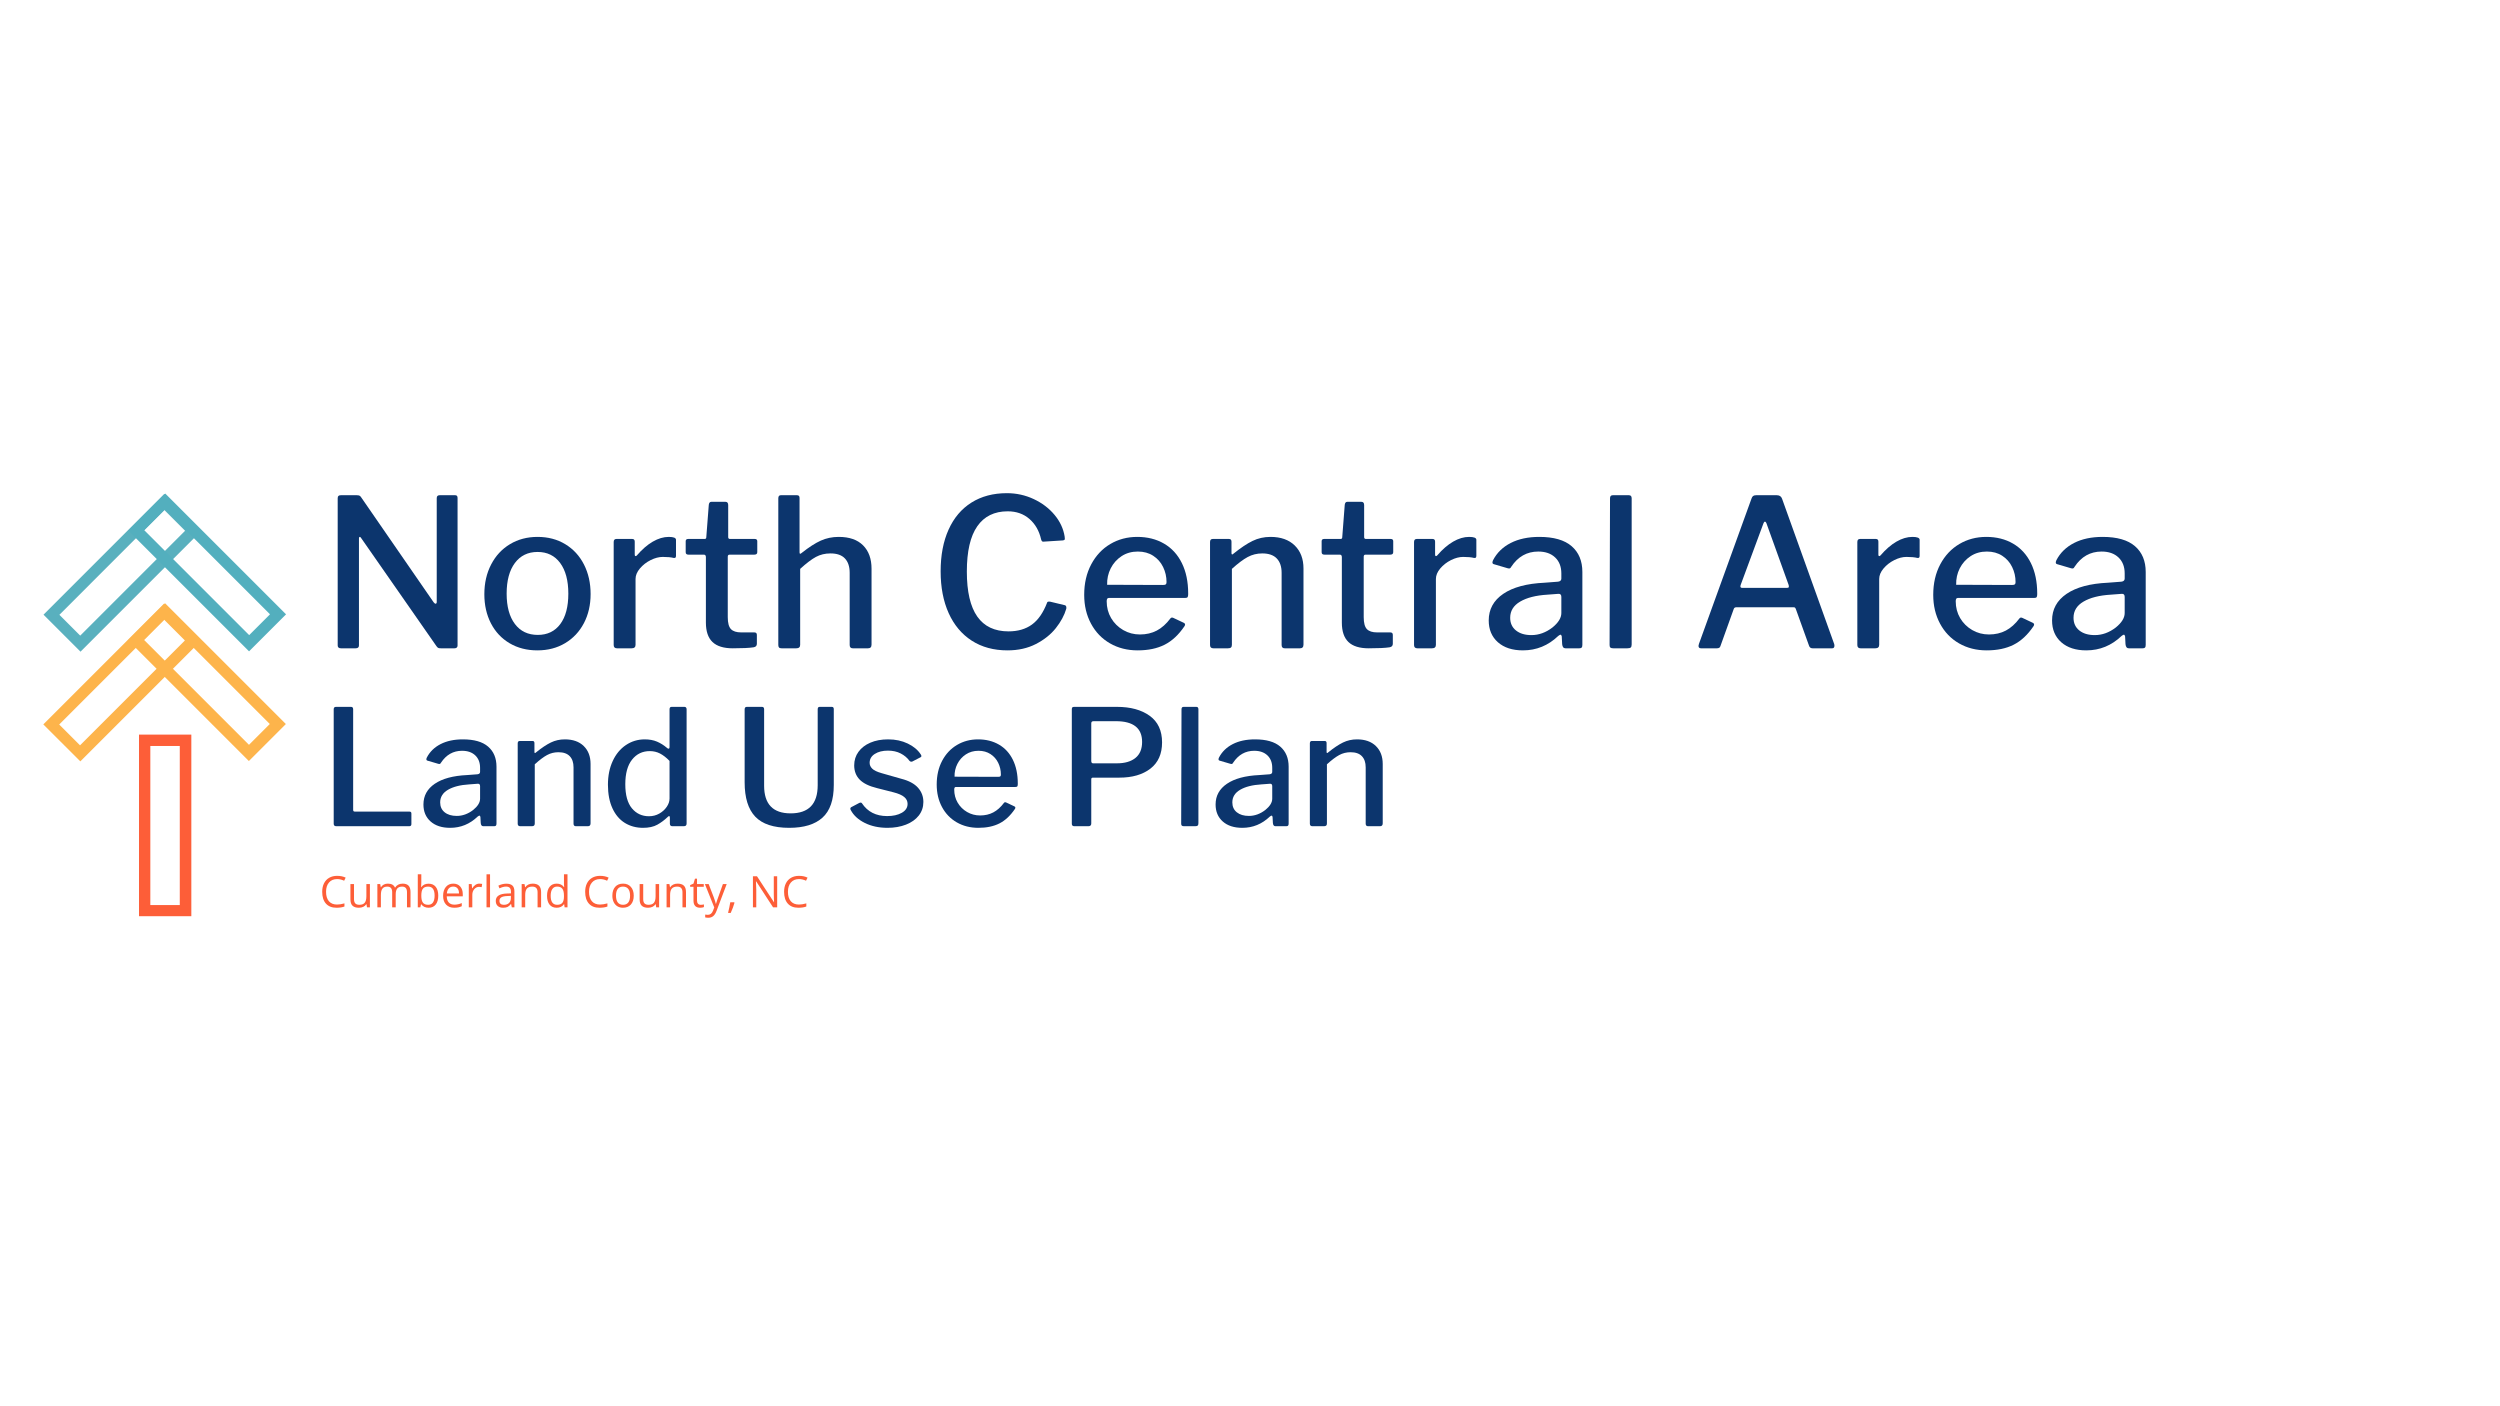 <svg xmlns="http://www.w3.org/2000/svg" xmlns:xlink="http://www.w3.org/1999/xlink" width="1920" zoomAndPan="magnify" viewBox="0 0 1440 810" height="1080" preserveAspectRatio="xMidYMid meet" version="1.0"><defs><g/></defs><path fill="rgb(34.9%, 69.019%, 74.509%)" d="M 25.062 354.059 L 46.375 375.371 L 115.949 305.793 L 94.637 284.48 L 25.062 354.059 M 106.605 305.723 L 46.207 366.121 L 34.211 354.129 L 94.609 293.73 L 106.605 305.723 " fill-opacity="1" fill-rule="nonzero"/><path fill="rgb(32.549%, 68.629%, 74.509%)" d="M 95.184 284.285 L 73.871 305.598 L 143.449 375.172 L 164.762 353.863 L 95.184 284.285 M 143.52 365.828 L 83.121 305.43 L 95.113 293.438 L 155.512 353.836 L 143.52 365.828 " fill-opacity="1" fill-rule="nonzero"/><path fill="rgb(99.219%, 70.589%, 29.41%)" d="M 24.949 417.246 L 46.262 438.555 L 115.836 368.98 L 94.523 347.668 L 24.949 417.246 M 106.492 368.91 L 46.09 429.309 L 34.098 417.316 L 94.496 356.914 L 106.492 368.91 " fill-opacity="1" fill-rule="nonzero"/><path fill="rgb(99.219%, 70.589%, 29.41%)" d="M 95.07 347.473 L 73.758 368.785 L 143.336 438.359 L 164.648 417.051 L 95.07 347.473 M 143.406 429.016 L 83.008 368.617 L 95 356.621 L 155.398 417.023 L 143.406 429.016 " fill-opacity="1" fill-rule="nonzero"/><path fill="rgb(99.219%, 36.859%, 21.959%)" d="M 80.07 527.734 L 110.207 527.734 L 110.207 423.133 L 80.07 423.133 L 80.07 527.734 M 103.551 429.684 L 103.551 521.316 L 86.59 521.316 L 86.59 429.684 L 103.551 429.684 " fill-opacity="1" fill-rule="nonzero"/><g fill="rgb(4.709%, 20.779%, 42.749%)" fill-opacity="1"><g transform="translate(184.057, 373.425)"><g><path d="M 78.188 -88.172 C 79.062 -88.172 79.5 -87.656 79.5 -86.625 L 79.5 -1.547 C 79.5 -1.066 79.336 -0.688 79.016 -0.406 C 78.703 -0.133 78.27 0 77.719 0 L 69.984 0 C 69.359 0 68.863 -0.055 68.5 -0.172 C 68.145 -0.297 67.77 -0.633 67.375 -1.188 L 24 -63.453 C 23.688 -64.004 23.391 -64.238 23.109 -64.156 C 22.836 -64.082 22.703 -63.805 22.703 -63.328 L 22.703 -1.656 C 22.703 -0.551 22.066 0 20.797 0 L 12.359 0 C 11.086 0 10.453 -0.551 10.453 -1.656 L 10.453 -86.391 C 10.453 -87.023 10.586 -87.477 10.859 -87.75 C 11.141 -88.031 11.598 -88.172 12.234 -88.172 L 21.516 -88.172 C 22.223 -88.172 22.754 -88.07 23.109 -87.875 C 23.461 -87.676 23.801 -87.301 24.125 -86.75 L 65.719 -26.5 C 66.188 -25.945 66.539 -25.672 66.781 -25.672 C 67.258 -25.672 67.5 -26.023 67.5 -26.734 L 67.5 -86.5 C 67.5 -87.613 68.051 -88.172 69.156 -88.172 Z M 78.188 -88.172 "/></g></g></g><g fill="rgb(4.709%, 20.779%, 42.749%)" fill-opacity="1"><g transform="translate(274, 373.425)"><g><path d="M 35.531 1.188 C 29.508 1.188 24.18 -0.176 19.547 -2.906 C 14.91 -5.645 11.32 -9.469 8.781 -14.375 C 6.25 -19.289 4.984 -24.879 4.984 -31.141 C 4.984 -37.555 6.289 -43.273 8.906 -48.297 C 11.52 -53.328 15.145 -57.227 19.781 -60 C 24.414 -62.781 29.703 -64.172 35.641 -64.172 C 41.66 -64.172 46.988 -62.766 51.625 -59.953 C 56.258 -57.141 59.844 -53.238 62.375 -48.25 C 64.914 -43.258 66.188 -37.594 66.188 -31.25 C 66.188 -24.988 64.898 -19.398 62.328 -14.484 C 59.754 -9.578 56.148 -5.738 51.516 -2.969 C 46.879 -0.195 41.551 1.188 35.531 1.188 Z M 35.766 -7.719 C 41.305 -7.719 45.625 -9.797 48.719 -13.953 C 51.812 -18.117 53.359 -23.961 53.359 -31.484 C 53.359 -39.016 51.789 -44.898 48.656 -49.141 C 45.531 -53.379 41.191 -55.5 35.641 -55.5 C 30.098 -55.5 25.742 -53.379 22.578 -49.141 C 19.41 -44.898 17.828 -39.016 17.828 -31.484 C 17.828 -24.035 19.41 -18.211 22.578 -14.016 C 25.742 -9.816 30.141 -7.719 35.766 -7.719 Z M 35.766 -7.719 "/></g></g></g><g fill="rgb(4.709%, 20.779%, 42.749%)" fill-opacity="1"><g transform="translate(345.17, 373.425)"><g><path d="M 10.219 0 C 8.945 0 8.312 -0.633 8.312 -1.906 L 8.312 -61.203 C 8.312 -62.391 8.828 -62.984 9.859 -62.984 L 19.016 -62.984 C 19.961 -62.984 20.438 -62.469 20.438 -61.438 L 20.438 -53.953 C 20.438 -53.473 20.57 -53.191 20.844 -53.109 C 21.125 -53.035 21.426 -53.195 21.75 -53.594 C 24.676 -57 27.703 -59.613 30.828 -61.438 C 33.961 -63.258 37.035 -64.172 40.047 -64.172 C 42.816 -64.172 44.203 -63.613 44.203 -62.5 L 44.203 -53.234 C 44.203 -52.285 43.766 -51.891 42.891 -52.047 C 41.391 -52.441 39.289 -52.641 36.594 -52.641 C 34.375 -52.641 32.035 -52.023 29.578 -50.797 C 27.129 -49.566 25.07 -47.961 23.406 -45.984 C 21.738 -44.004 20.906 -41.984 20.906 -39.922 L 20.906 -2.016 C 20.906 -0.672 20.156 0 18.656 0 Z M 10.219 0 "/></g></g></g><g fill="rgb(4.709%, 20.779%, 42.749%)" fill-opacity="1"><g transform="translate(392.221, 373.425)"><g><path d="M 28.047 -53.953 C 27.328 -53.953 26.969 -53.555 26.969 -52.766 L 26.969 -17.938 C 26.969 -14.613 27.582 -12.316 28.812 -11.047 C 30.039 -9.785 32.004 -9.156 34.703 -9.156 L 42.297 -9.156 C 43.254 -9.156 43.734 -8.676 43.734 -7.719 L 43.734 -2.609 C 43.734 -1.504 43.141 -0.832 41.953 -0.594 C 39.41 -0.195 35.367 0 29.828 0 C 24.598 0 20.711 -1.207 18.172 -3.625 C 15.641 -6.039 14.375 -9.785 14.375 -14.859 L 14.375 -52.516 C 14.375 -53.473 13.977 -53.953 13.188 -53.953 L 4.281 -53.953 C 3.25 -53.953 2.734 -54.426 2.734 -55.375 L 2.734 -61.672 C 2.734 -62.547 3.207 -62.984 4.156 -62.984 L 13.672 -62.984 C 14.297 -62.984 14.609 -63.336 14.609 -64.047 L 16.047 -82.703 C 16.203 -83.816 16.676 -84.375 17.469 -84.375 L 25.672 -84.375 C 26.703 -84.375 27.219 -83.738 27.219 -82.469 L 27.219 -64.047 C 27.219 -63.336 27.57 -62.984 28.281 -62.984 L 42.547 -62.984 C 43.492 -62.984 43.969 -62.547 43.969 -61.672 L 43.969 -55.375 C 43.969 -54.426 43.41 -53.953 42.297 -53.953 Z M 28.047 -53.953 "/></g></g></g><g fill="rgb(4.709%, 20.779%, 42.749%)" fill-opacity="1"><g transform="translate(439.866, 373.425)"><g><path d="M 10.344 0 C 9.625 0 9.125 -0.156 8.844 -0.469 C 8.57 -0.789 8.438 -1.27 8.438 -1.906 L 8.438 -86.391 C 8.438 -87.578 8.91 -88.172 9.859 -88.172 L 19.25 -88.172 C 20.195 -88.172 20.672 -87.656 20.672 -86.625 L 20.672 -55.25 C 20.672 -54.301 21.066 -54.188 21.859 -54.906 C 26.055 -58.227 29.738 -60.602 32.906 -62.031 C 36.082 -63.457 39.531 -64.172 43.25 -64.172 C 49.352 -64.172 54.023 -62.547 57.266 -59.297 C 60.516 -56.047 62.141 -51.57 62.141 -45.875 L 62.141 -2.141 C 62.141 -0.711 61.469 0 60.125 0 L 51.328 0 C 50.141 0 49.547 -0.633 49.547 -1.906 L 49.547 -43.484 C 49.547 -47.055 48.633 -49.812 46.812 -51.75 C 44.988 -53.688 42.219 -54.656 38.5 -54.656 C 35.406 -54.656 32.609 -53.984 30.109 -52.641 C 27.617 -51.297 24.594 -49 21.031 -45.75 L 21.031 -2.016 C 21.031 -0.672 20.281 0 18.781 0 Z M 10.344 0 "/></g></g></g><g fill="rgb(4.709%, 20.779%, 42.749%)" fill-opacity="1"><g transform="translate(509.73, 373.425)"><g/></g></g><g fill="rgb(4.709%, 20.779%, 42.749%)" fill-opacity="1"><g transform="translate(534.918, 373.425)"><g><path d="M 45.031 -89.359 C 50.5 -89.359 55.648 -88.227 60.484 -85.969 C 65.316 -83.707 69.316 -80.676 72.484 -76.875 C 75.648 -73.07 77.594 -68.914 78.312 -64.406 C 78.383 -64.082 78.422 -63.688 78.422 -63.219 C 78.422 -62.82 78.344 -62.562 78.188 -62.438 C 78.031 -62.32 77.711 -62.223 77.234 -62.141 L 66.188 -61.438 L 65.828 -61.438 C 65.359 -61.438 65.004 -61.867 64.766 -62.734 C 63.648 -67.648 61.41 -71.57 58.047 -74.5 C 54.68 -77.438 50.504 -78.906 45.516 -78.906 C 37.828 -78.906 31.984 -76.031 27.984 -70.281 C 23.984 -64.539 21.984 -55.848 21.984 -44.203 C 21.984 -32.641 23.984 -24.004 27.984 -18.297 C 31.984 -12.598 37.984 -9.75 45.984 -9.75 C 51.367 -9.75 55.863 -11.055 59.469 -13.672 C 63.07 -16.285 65.984 -20.484 68.203 -26.266 C 68.285 -26.816 68.879 -27.016 69.984 -26.859 L 78.422 -24.828 C 79.141 -24.672 79.422 -24 79.266 -22.812 C 78.148 -19.008 76.145 -15.285 73.25 -11.641 C 70.363 -7.992 66.539 -4.941 61.781 -2.484 C 57.031 -0.035 51.566 1.188 45.391 1.188 C 37.473 1.188 30.617 -0.672 24.828 -4.391 C 19.047 -8.117 14.609 -13.406 11.516 -20.25 C 8.43 -27.102 6.891 -35.129 6.891 -44.328 C 6.891 -53.586 8.414 -61.602 11.469 -68.375 C 14.52 -75.156 18.914 -80.348 24.656 -83.953 C 30.395 -87.555 37.188 -89.359 45.031 -89.359 Z M 45.031 -89.359 "/></g></g></g><g fill="rgb(4.709%, 20.779%, 42.749%)" fill-opacity="1"><g transform="translate(619.515, 373.425)"><g><path d="M 17.938 -27.094 C 17.938 -23.531 18.785 -20.301 20.484 -17.406 C 22.191 -14.52 24.508 -12.223 27.438 -10.516 C 30.375 -8.816 33.586 -7.969 37.078 -7.969 C 40.723 -7.969 43.969 -8.719 46.812 -10.219 C 49.664 -11.727 52.281 -14.066 54.656 -17.234 C 54.895 -17.547 55.176 -17.703 55.5 -17.703 C 55.895 -17.703 56.207 -17.625 56.438 -17.469 L 62.5 -14.609 C 62.895 -14.379 63.094 -14.066 63.094 -13.672 C 63.094 -13.43 62.973 -13.113 62.734 -12.719 C 59.41 -7.801 55.609 -4.254 51.328 -2.078 C 47.055 0.098 41.867 1.188 35.766 1.188 C 29.828 1.188 24.52 -0.156 19.844 -2.844 C 15.164 -5.539 11.52 -9.328 8.906 -14.203 C 6.289 -19.078 4.984 -24.602 4.984 -30.781 C 4.984 -37.438 6.332 -43.297 9.031 -48.359 C 11.727 -53.43 15.391 -57.332 20.016 -60.062 C 24.648 -62.801 29.82 -64.172 35.531 -64.172 C 41.395 -64.172 46.539 -62.879 50.969 -60.297 C 55.406 -57.723 58.832 -53.977 61.25 -49.062 C 63.664 -44.156 64.875 -38.336 64.875 -31.609 L 64.875 -31.141 C 64.875 -30.422 64.773 -29.883 64.578 -29.531 C 64.379 -29.176 63.883 -29 63.094 -29 L 19.125 -29 C 18.332 -29 17.938 -28.363 17.938 -27.094 Z M 50.391 -36.484 C 51.18 -36.484 51.711 -36.598 51.984 -36.828 C 52.266 -37.066 52.406 -37.504 52.406 -38.141 C 52.406 -41.234 51.75 -44.125 50.438 -46.812 C 49.133 -49.508 47.234 -51.672 44.734 -53.297 C 42.242 -54.922 39.297 -55.734 35.891 -55.734 C 32.316 -55.734 29.18 -54.844 26.484 -53.062 C 23.797 -51.281 21.719 -48.941 20.25 -46.047 C 18.789 -43.148 18.102 -40 18.188 -36.594 Z M 50.391 -36.484 "/></g></g></g><g fill="rgb(4.709%, 20.779%, 42.749%)" fill-opacity="1"><g transform="translate(688.665, 373.425)"><g><path d="M 10.219 0 C 8.945 0 8.312 -0.633 8.312 -1.906 L 8.312 -61.203 C 8.312 -62.391 8.828 -62.984 9.859 -62.984 L 19.25 -62.984 C 20.195 -62.984 20.672 -62.469 20.672 -61.438 L 20.672 -54.906 C 20.672 -54.426 20.77 -54.145 20.969 -54.062 C 21.164 -53.988 21.461 -54.148 21.859 -54.547 C 25.984 -57.867 29.629 -60.301 32.797 -61.844 C 35.961 -63.395 39.41 -64.172 43.141 -64.172 C 49.078 -64.172 53.727 -62.523 57.094 -59.234 C 60.457 -55.941 62.141 -51.523 62.141 -45.984 L 62.141 -2.141 C 62.141 -0.711 61.469 0 60.125 0 L 51.328 0 C 50.141 0 49.547 -0.633 49.547 -1.906 L 49.547 -43.484 C 49.547 -47.055 48.613 -49.812 46.75 -51.75 C 44.895 -53.688 42.102 -54.656 38.375 -54.656 C 35.363 -54.656 32.57 -53.961 30 -52.578 C 27.426 -51.191 24.395 -48.914 20.906 -45.75 L 20.906 -2.016 C 20.906 -1.305 20.727 -0.789 20.375 -0.469 C 20.02 -0.156 19.445 0 18.656 0 Z M 10.219 0 "/></g></g></g><g fill="rgb(4.709%, 20.779%, 42.749%)" fill-opacity="1"><g transform="translate(758.529, 373.425)"><g><path d="M 28.047 -53.953 C 27.328 -53.953 26.969 -53.555 26.969 -52.766 L 26.969 -17.938 C 26.969 -14.613 27.582 -12.316 28.812 -11.047 C 30.039 -9.785 32.004 -9.156 34.703 -9.156 L 42.297 -9.156 C 43.254 -9.156 43.734 -8.676 43.734 -7.719 L 43.734 -2.609 C 43.734 -1.504 43.141 -0.832 41.953 -0.594 C 39.41 -0.195 35.367 0 29.828 0 C 24.598 0 20.711 -1.207 18.172 -3.625 C 15.641 -6.039 14.375 -9.785 14.375 -14.859 L 14.375 -52.516 C 14.375 -53.473 13.977 -53.953 13.188 -53.953 L 4.281 -53.953 C 3.25 -53.953 2.734 -54.426 2.734 -55.375 L 2.734 -61.672 C 2.734 -62.547 3.207 -62.984 4.156 -62.984 L 13.672 -62.984 C 14.297 -62.984 14.609 -63.336 14.609 -64.047 L 16.047 -82.703 C 16.203 -83.816 16.676 -84.375 17.469 -84.375 L 25.672 -84.375 C 26.703 -84.375 27.219 -83.738 27.219 -82.469 L 27.219 -64.047 C 27.219 -63.336 27.57 -62.984 28.281 -62.984 L 42.547 -62.984 C 43.492 -62.984 43.969 -62.547 43.969 -61.672 L 43.969 -55.375 C 43.969 -54.426 43.41 -53.953 42.297 -53.953 Z M 28.047 -53.953 "/></g></g></g><g fill="rgb(4.709%, 20.779%, 42.749%)" fill-opacity="1"><g transform="translate(806.174, 373.425)"><g><path d="M 10.219 0 C 8.945 0 8.312 -0.633 8.312 -1.906 L 8.312 -61.203 C 8.312 -62.391 8.828 -62.984 9.859 -62.984 L 19.016 -62.984 C 19.961 -62.984 20.438 -62.469 20.438 -61.438 L 20.438 -53.953 C 20.438 -53.473 20.57 -53.191 20.844 -53.109 C 21.125 -53.035 21.426 -53.195 21.75 -53.594 C 24.676 -57 27.703 -59.613 30.828 -61.438 C 33.961 -63.258 37.035 -64.172 40.047 -64.172 C 42.816 -64.172 44.203 -63.613 44.203 -62.5 L 44.203 -53.234 C 44.203 -52.285 43.766 -51.891 42.891 -52.047 C 41.391 -52.441 39.289 -52.641 36.594 -52.641 C 34.375 -52.641 32.035 -52.023 29.578 -50.797 C 27.129 -49.566 25.07 -47.961 23.406 -45.984 C 21.738 -44.004 20.906 -41.984 20.906 -39.922 L 20.906 -2.016 C 20.906 -0.672 20.156 0 18.656 0 Z M 10.219 0 "/></g></g></g><g fill="rgb(4.709%, 20.779%, 42.749%)" fill-opacity="1"><g transform="translate(853.224, 373.425)"><g><path d="M 44.328 -7.125 C 38.535 -1.582 31.758 1.188 24 1.188 C 17.906 1.188 13.094 -0.375 9.562 -3.5 C 6.039 -6.633 4.281 -10.816 4.281 -16.047 C 4.281 -22.461 7.07 -27.57 12.656 -31.375 C 18.238 -35.176 26.18 -37.312 36.484 -37.781 L 44.203 -38.375 C 45.473 -38.539 46.109 -39.133 46.109 -40.156 L 46.109 -43.141 C 46.109 -47.016 44.914 -50.082 42.531 -52.344 C 40.156 -54.602 36.91 -55.734 32.797 -55.734 C 26.297 -55.734 21.109 -52.801 17.234 -46.938 C 16.992 -46.457 16.734 -46.16 16.453 -46.047 C 16.18 -45.93 15.766 -45.953 15.203 -46.109 L 7.125 -48.484 C 6.656 -48.641 6.422 -48.957 6.422 -49.438 C 6.422 -49.75 6.535 -50.18 6.766 -50.734 C 8.984 -55.016 12.367 -58.32 16.922 -60.656 C 21.484 -63 26.973 -64.172 33.391 -64.172 C 41.711 -64.172 47.93 -62.383 52.047 -58.812 C 56.16 -55.25 58.219 -50.301 58.219 -43.969 L 58.219 -2.016 C 58.219 -1.223 58.078 -0.688 57.797 -0.406 C 57.523 -0.133 57.07 0 56.438 0 L 48.484 0 C 47.367 0 46.734 -0.789 46.578 -2.375 L 46.344 -6.891 C 46.188 -7.523 45.945 -7.844 45.625 -7.844 C 45.395 -7.844 44.961 -7.602 44.328 -7.125 Z M 46.109 -29.594 C 46.109 -30.852 45.551 -31.445 44.438 -31.375 L 38.031 -30.891 C 31.445 -30.492 26.234 -29.164 22.391 -26.906 C 18.555 -24.656 16.641 -21.551 16.641 -17.594 C 16.641 -14.5 17.75 -12.062 19.969 -10.281 C 22.188 -8.5 25.156 -7.609 28.875 -7.609 C 33.156 -7.609 37.195 -9.07 41 -12 C 44.406 -14.77 46.109 -17.539 46.109 -20.312 Z M 46.109 -29.594 "/></g></g></g><g fill="rgb(4.709%, 20.779%, 42.749%)" fill-opacity="1"><g transform="translate(918.81, 373.425)"><g><path d="M 21.031 -2.25 C 21.031 -1.383 20.852 -0.789 20.5 -0.469 C 20.145 -0.156 19.488 0 18.531 0 L 10.453 0 C 9.66 0 9.102 -0.133 8.781 -0.406 C 8.469 -0.688 8.312 -1.188 8.312 -1.906 L 8.562 -86.391 C 8.562 -87.578 9.07 -88.172 10.094 -88.172 L 19.484 -88.172 C 20.516 -88.172 21.031 -87.578 21.031 -86.391 Z M 21.031 -2.25 "/></g></g></g><g fill="rgb(4.709%, 20.779%, 42.749%)" fill-opacity="1"><g transform="translate(948.277, 373.425)"><g/></g></g><g fill="rgb(4.709%, 20.779%, 42.749%)" fill-opacity="1"><g transform="translate(973.465, 373.425)"><g><path d="M 6.297 0 C 5.348 0 4.875 -0.473 4.875 -1.422 L 5.109 -2.5 L 35.406 -86.266 C 35.645 -86.984 35.961 -87.477 36.359 -87.75 C 36.754 -88.031 37.312 -88.172 38.031 -88.172 L 50.031 -88.172 C 51.531 -88.172 52.52 -87.5 53 -86.156 L 83.062 -2.375 C 83.133 -2.219 83.172 -1.941 83.172 -1.547 C 83.172 -0.516 82.738 0 81.875 0 L 70.578 0 C 69.555 0 68.883 -0.473 68.562 -1.422 L 60.953 -22.578 C 60.797 -22.973 60.641 -23.25 60.484 -23.406 C 60.328 -23.562 60.008 -23.641 59.531 -23.641 L 26.625 -23.641 C 25.906 -23.641 25.426 -23.328 25.188 -22.703 L 17.469 -1.188 C 17.227 -0.395 16.555 0 15.453 0 Z M 55.844 -34.812 C 56.406 -34.812 56.742 -34.945 56.859 -35.219 C 56.973 -35.5 56.953 -35.922 56.797 -36.484 L 43.969 -72.125 C 43.727 -72.676 43.453 -72.953 43.141 -72.953 C 42.816 -72.953 42.535 -72.641 42.297 -72.016 L 29.109 -36.359 L 29 -35.641 C 29 -35.086 29.352 -34.812 30.062 -34.812 Z M 55.844 -34.812 "/></g></g></g><g fill="rgb(4.709%, 20.779%, 42.749%)" fill-opacity="1"><g transform="translate(1061.508, 373.425)"><g><path d="M 10.219 0 C 8.945 0 8.312 -0.633 8.312 -1.906 L 8.312 -61.203 C 8.312 -62.391 8.828 -62.984 9.859 -62.984 L 19.016 -62.984 C 19.961 -62.984 20.438 -62.469 20.438 -61.438 L 20.438 -53.953 C 20.438 -53.473 20.57 -53.191 20.844 -53.109 C 21.125 -53.035 21.426 -53.195 21.75 -53.594 C 24.676 -57 27.703 -59.613 30.828 -61.438 C 33.961 -63.258 37.035 -64.172 40.047 -64.172 C 42.816 -64.172 44.203 -63.613 44.203 -62.5 L 44.203 -53.234 C 44.203 -52.285 43.766 -51.891 42.891 -52.047 C 41.391 -52.441 39.289 -52.641 36.594 -52.641 C 34.375 -52.641 32.035 -52.023 29.578 -50.797 C 27.129 -49.566 25.07 -47.961 23.406 -45.984 C 21.738 -44.004 20.906 -41.984 20.906 -39.922 L 20.906 -2.016 C 20.906 -0.672 20.156 0 18.656 0 Z M 10.219 0 "/></g></g></g><g fill="rgb(4.709%, 20.779%, 42.749%)" fill-opacity="1"><g transform="translate(1108.558, 373.425)"><g><path d="M 17.938 -27.094 C 17.938 -23.531 18.785 -20.301 20.484 -17.406 C 22.191 -14.52 24.508 -12.223 27.438 -10.516 C 30.375 -8.816 33.586 -7.969 37.078 -7.969 C 40.723 -7.969 43.969 -8.719 46.812 -10.219 C 49.664 -11.727 52.281 -14.066 54.656 -17.234 C 54.895 -17.547 55.176 -17.703 55.5 -17.703 C 55.895 -17.703 56.207 -17.625 56.438 -17.469 L 62.5 -14.609 C 62.895 -14.379 63.094 -14.066 63.094 -13.672 C 63.094 -13.43 62.973 -13.113 62.734 -12.719 C 59.41 -7.801 55.609 -4.254 51.328 -2.078 C 47.055 0.098 41.867 1.188 35.766 1.188 C 29.828 1.188 24.52 -0.156 19.844 -2.844 C 15.164 -5.539 11.52 -9.328 8.906 -14.203 C 6.289 -19.078 4.984 -24.602 4.984 -30.781 C 4.984 -37.438 6.332 -43.297 9.031 -48.359 C 11.727 -53.43 15.391 -57.332 20.016 -60.062 C 24.648 -62.801 29.82 -64.172 35.531 -64.172 C 41.395 -64.172 46.539 -62.879 50.969 -60.297 C 55.406 -57.723 58.832 -53.977 61.25 -49.062 C 63.664 -44.156 64.875 -38.336 64.875 -31.609 L 64.875 -31.141 C 64.875 -30.422 64.773 -29.883 64.578 -29.531 C 64.379 -29.176 63.883 -29 63.094 -29 L 19.125 -29 C 18.332 -29 17.938 -28.363 17.938 -27.094 Z M 50.391 -36.484 C 51.18 -36.484 51.711 -36.598 51.984 -36.828 C 52.266 -37.066 52.406 -37.504 52.406 -38.141 C 52.406 -41.234 51.75 -44.125 50.438 -46.812 C 49.133 -49.508 47.234 -51.672 44.734 -53.297 C 42.242 -54.922 39.297 -55.734 35.891 -55.734 C 32.316 -55.734 29.18 -54.844 26.484 -53.062 C 23.797 -51.281 21.719 -48.941 20.25 -46.047 C 18.789 -43.148 18.102 -40 18.188 -36.594 Z M 50.391 -36.484 "/></g></g></g><g fill="rgb(4.709%, 20.779%, 42.749%)" fill-opacity="1"><g transform="translate(1177.709, 373.425)"><g><path d="M 44.328 -7.125 C 38.535 -1.582 31.758 1.188 24 1.188 C 17.906 1.188 13.094 -0.375 9.562 -3.5 C 6.039 -6.633 4.281 -10.816 4.281 -16.047 C 4.281 -22.461 7.07 -27.57 12.656 -31.375 C 18.238 -35.176 26.18 -37.312 36.484 -37.781 L 44.203 -38.375 C 45.473 -38.539 46.109 -39.133 46.109 -40.156 L 46.109 -43.141 C 46.109 -47.016 44.914 -50.082 42.531 -52.344 C 40.156 -54.602 36.91 -55.734 32.797 -55.734 C 26.297 -55.734 21.109 -52.801 17.234 -46.938 C 16.992 -46.457 16.734 -46.16 16.453 -46.047 C 16.18 -45.93 15.766 -45.953 15.203 -46.109 L 7.125 -48.484 C 6.656 -48.641 6.422 -48.957 6.422 -49.438 C 6.422 -49.75 6.535 -50.18 6.766 -50.734 C 8.984 -55.016 12.367 -58.32 16.922 -60.656 C 21.484 -63 26.973 -64.172 33.391 -64.172 C 41.711 -64.172 47.93 -62.383 52.047 -58.812 C 56.16 -55.25 58.219 -50.301 58.219 -43.969 L 58.219 -2.016 C 58.219 -1.223 58.078 -0.688 57.797 -0.406 C 57.523 -0.133 57.07 0 56.438 0 L 48.484 0 C 47.367 0 46.734 -0.789 46.578 -2.375 L 46.344 -6.891 C 46.188 -7.523 45.945 -7.844 45.625 -7.844 C 45.395 -7.844 44.961 -7.602 44.328 -7.125 Z M 46.109 -29.594 C 46.109 -30.852 45.551 -31.445 44.438 -31.375 L 38.031 -30.891 C 31.445 -30.492 26.234 -29.164 22.391 -26.906 C 18.555 -24.656 16.641 -21.551 16.641 -17.594 C 16.641 -14.5 17.75 -12.062 19.969 -10.281 C 22.188 -8.5 25.156 -7.609 28.875 -7.609 C 33.156 -7.609 37.195 -9.07 41 -12 C 44.406 -14.77 46.109 -17.539 46.109 -20.312 Z M 46.109 -29.594 "/></g></g></g><g fill="rgb(4.709%, 20.779%, 42.749%)" fill-opacity="1"><g transform="translate(184.057, 475.906)"><g><path d="M 8.156 -67.359 C 8.156 -68.285 8.586 -68.75 9.453 -68.75 L 18.156 -68.75 C 18.957 -68.75 19.359 -68.285 19.359 -67.359 L 19.359 -9.453 C 19.359 -9.078 19.438 -8.812 19.594 -8.656 C 19.75 -8.508 19.984 -8.438 20.297 -8.438 L 51.609 -8.438 C 52.047 -8.438 52.367 -8.359 52.578 -8.203 C 52.797 -8.047 52.906 -7.75 52.906 -7.312 L 52.906 -1.203 C 52.906 -0.398 52.473 0 51.609 0 L 9.734 0 C 9.172 0 8.766 -0.117 8.516 -0.359 C 8.273 -0.609 8.156 -0.984 8.156 -1.484 Z M 8.156 -67.359 "/></g></g></g><g fill="rgb(4.709%, 20.779%, 42.749%)" fill-opacity="1"><g transform="translate(240.571, 475.906)"><g><path d="M 34.562 -5.562 C 30.051 -1.238 24.77 0.922 18.719 0.922 C 13.957 0.922 10.203 -0.297 7.453 -2.734 C 4.703 -5.172 3.328 -8.43 3.328 -12.516 C 3.328 -17.516 5.504 -21.492 9.859 -24.453 C 14.223 -27.422 20.422 -29.094 28.453 -29.469 L 34.469 -29.922 C 35.457 -30.047 35.953 -30.508 35.953 -31.312 L 35.953 -33.641 C 35.953 -36.66 35.023 -39.051 33.172 -40.812 C 31.316 -42.57 28.785 -43.453 25.578 -43.453 C 20.504 -43.453 16.457 -41.164 13.438 -36.594 C 13.25 -36.227 13.047 -36 12.828 -35.906 C 12.617 -35.812 12.297 -35.828 11.859 -35.953 L 5.562 -37.797 C 5.188 -37.922 5 -38.172 5 -38.547 C 5 -38.797 5.094 -39.133 5.281 -39.562 C 7.008 -42.895 9.648 -45.473 13.203 -47.297 C 16.754 -49.117 21.031 -50.031 26.031 -50.031 C 32.52 -50.031 37.367 -48.641 40.578 -45.859 C 43.797 -43.078 45.406 -39.219 45.406 -34.281 L 45.406 -1.578 C 45.406 -0.961 45.297 -0.547 45.078 -0.328 C 44.859 -0.109 44.504 0 44.016 0 L 37.797 0 C 36.93 0 36.441 -0.617 36.328 -1.859 L 36.141 -5.375 C 36.016 -5.863 35.828 -6.109 35.578 -6.109 C 35.391 -6.109 35.051 -5.926 34.562 -5.562 Z M 35.953 -23.078 C 35.953 -24.055 35.52 -24.52 34.656 -24.469 L 29.656 -24.094 C 24.52 -23.781 20.453 -22.742 17.453 -20.984 C 14.461 -19.223 12.969 -16.801 12.969 -13.719 C 12.969 -11.301 13.832 -9.398 15.562 -8.016 C 17.289 -6.629 19.609 -5.938 22.516 -5.938 C 25.848 -5.938 29 -7.078 31.969 -9.359 C 34.625 -11.516 35.953 -13.676 35.953 -15.844 Z M 35.953 -23.078 "/></g></g></g><g fill="rgb(4.709%, 20.779%, 42.749%)" fill-opacity="1"><g transform="translate(291.712, 475.906)"><g><path d="M 7.969 0 C 6.977 0 6.484 -0.492 6.484 -1.484 L 6.484 -47.719 C 6.484 -48.645 6.883 -49.109 7.688 -49.109 L 15.016 -49.109 C 15.754 -49.109 16.125 -48.707 16.125 -47.906 L 16.125 -42.812 C 16.125 -42.438 16.195 -42.219 16.344 -42.156 C 16.5 -42.094 16.734 -42.219 17.047 -42.531 C 20.254 -45.125 23.094 -47.02 25.562 -48.219 C 28.039 -49.426 30.734 -50.031 33.641 -50.031 C 38.266 -50.031 41.891 -48.75 44.516 -46.188 C 47.141 -43.625 48.453 -40.18 48.453 -35.859 L 48.453 -1.672 C 48.453 -0.555 47.93 0 46.891 0 L 40.031 0 C 39.102 0 38.641 -0.492 38.641 -1.484 L 38.641 -33.906 C 38.641 -36.688 37.91 -38.832 36.453 -40.344 C 35.004 -41.863 32.828 -42.625 29.922 -42.625 C 27.578 -42.625 25.398 -42.082 23.391 -41 C 21.391 -39.914 19.031 -38.141 16.312 -35.672 L 16.312 -1.578 C 16.312 -1.016 16.172 -0.609 15.891 -0.359 C 15.609 -0.117 15.16 0 14.547 0 Z M 7.969 0 "/></g></g></g><g fill="rgb(4.709%, 20.779%, 42.749%)" fill-opacity="1"><g transform="translate(346.188, 475.906)"><g><path d="M 41.141 0 C 40.148 0 39.656 -0.492 39.656 -1.484 L 39.656 -5 C 39.656 -5.562 39.5 -5.844 39.188 -5.844 C 39.008 -5.844 38.766 -5.688 38.453 -5.375 C 36.598 -3.582 34.586 -2.082 32.422 -0.875 C 30.266 0.32 27.52 0.922 24.188 0.922 C 20.289 0.922 16.812 -0.016 13.75 -1.891 C 10.695 -3.773 8.305 -6.586 6.578 -10.328 C 4.848 -14.066 3.984 -18.594 3.984 -23.906 C 3.984 -29.031 4.895 -33.566 6.719 -37.516 C 8.539 -41.473 11.07 -44.547 14.312 -46.734 C 17.562 -48.93 21.191 -50.031 25.203 -50.031 C 27.859 -50.031 30.203 -49.598 32.234 -48.734 C 34.273 -47.867 36.191 -46.664 37.984 -45.125 C 38.297 -44.812 38.609 -44.656 38.922 -44.656 C 39.285 -44.656 39.469 -45.023 39.469 -45.766 L 39.469 -67.359 C 39.469 -68.285 39.867 -68.75 40.672 -68.75 L 48.094 -68.75 C 48.457 -68.75 48.75 -68.625 48.969 -68.375 C 49.188 -68.133 49.297 -67.797 49.297 -67.359 L 49.297 -1.578 C 49.297 -1.016 49.156 -0.609 48.875 -0.359 C 48.594 -0.117 48.145 0 47.531 0 Z M 39.469 -37.625 C 37.613 -39.531 35.789 -40.945 34 -41.875 C 32.207 -42.801 30.234 -43.266 28.078 -43.266 C 23.879 -43.266 20.477 -41.629 17.875 -38.359 C 15.281 -35.086 13.984 -30.363 13.984 -24.188 C 13.984 -18.008 15.25 -13.391 17.781 -10.328 C 20.32 -7.273 23.598 -5.75 27.609 -5.75 C 29.773 -5.75 31.754 -6.254 33.547 -7.266 C 35.336 -8.285 36.77 -9.582 37.844 -11.156 C 38.926 -12.738 39.469 -14.332 39.469 -15.938 Z M 39.469 -37.625 "/></g></g></g><g fill="rgb(4.709%, 20.779%, 42.749%)" fill-opacity="1"><g transform="translate(401.961, 475.906)"><g/></g></g><g fill="rgb(4.709%, 20.779%, 42.749%)" fill-opacity="1"><g transform="translate(421.602, 475.906)"><g><path d="M 58.656 -23.719 C 58.656 -15.133 56.488 -8.879 52.156 -4.953 C 47.832 -1.035 41.441 0.922 32.984 0.922 C 24.023 0.922 17.504 -1.223 13.422 -5.516 C 9.348 -9.805 7.312 -16.398 7.312 -25.297 L 7.312 -67.266 C 7.312 -68.254 7.719 -68.75 8.531 -68.75 L 17.328 -68.75 C 18.129 -68.75 18.531 -68.285 18.531 -67.359 L 18.531 -23.344 C 18.531 -12.719 23.625 -7.406 33.812 -7.406 C 44.195 -7.406 49.391 -12.812 49.391 -23.625 L 49.391 -67.359 C 49.391 -68.285 49.758 -68.75 50.5 -68.75 L 57.547 -68.75 C 58.285 -68.75 58.656 -68.316 58.656 -67.453 Z M 58.656 -23.719 "/></g></g></g><g fill="rgb(4.709%, 20.779%, 42.749%)" fill-opacity="1"><g transform="translate(487.659, 475.906)"><g><path d="M 36.234 -37.625 C 34.93 -39.414 33.227 -40.848 31.125 -41.922 C 29.031 -43.004 26.594 -43.547 23.812 -43.547 C 20.727 -43.547 18.195 -42.91 16.219 -41.641 C 14.238 -40.379 13.25 -38.664 13.25 -36.5 C 13.25 -35.27 13.742 -34.16 14.734 -33.172 C 15.723 -32.18 17.516 -31.316 20.109 -30.578 L 31.5 -27.328 C 35.82 -26.223 39.02 -24.508 41.094 -22.188 C 43.164 -19.875 44.203 -17.141 44.203 -13.984 C 44.203 -11.023 43.32 -8.414 41.562 -6.156 C 39.801 -3.906 37.344 -2.16 34.188 -0.922 C 31.039 0.305 27.488 0.922 23.531 0.922 C 18.594 0.922 14.238 -0.016 10.469 -1.891 C 6.695 -3.773 4.008 -6.234 2.406 -9.266 C 2.219 -9.578 2.125 -9.852 2.125 -10.094 C 2.125 -10.469 2.281 -10.75 2.594 -10.938 L 7.141 -13.344 C 7.504 -13.531 7.812 -13.625 8.062 -13.625 C 8.375 -13.625 8.617 -13.5 8.797 -13.25 C 12.078 -8.312 16.926 -5.844 23.344 -5.844 C 26.75 -5.844 29.562 -6.473 31.781 -7.734 C 34 -9.004 35.109 -10.719 35.109 -12.875 C 35.109 -14.426 34.473 -15.738 33.203 -16.812 C 31.941 -17.895 29.863 -18.805 26.969 -19.547 L 17.516 -21.953 C 12.941 -23.066 9.602 -24.703 7.5 -26.859 C 5.406 -29.023 4.359 -31.75 4.359 -35.031 C 4.359 -37.988 5.176 -40.594 6.812 -42.844 C 8.445 -45.102 10.727 -46.863 13.656 -48.125 C 16.594 -49.395 20.008 -50.031 23.906 -50.031 C 28.102 -50.031 31.867 -49.227 35.203 -47.625 C 38.547 -46.02 41.051 -43.922 42.719 -41.328 C 42.957 -40.953 43.078 -40.641 43.078 -40.391 C 43.078 -40.148 42.926 -39.938 42.625 -39.75 L 37.797 -37.25 C 37.68 -37.188 37.5 -37.156 37.25 -37.156 C 36.875 -37.156 36.535 -37.312 36.234 -37.625 Z M 36.234 -37.625 "/></g></g></g><g fill="rgb(4.709%, 20.779%, 42.749%)" fill-opacity="1"><g transform="translate(535.65, 475.906)"><g><path d="M 13.984 -21.125 C 13.984 -18.344 14.645 -15.82 15.969 -13.562 C 17.301 -11.312 19.109 -9.52 21.391 -8.188 C 23.68 -6.863 26.188 -6.203 28.906 -6.203 C 31.75 -6.203 34.281 -6.789 36.5 -7.969 C 38.727 -9.145 40.77 -10.969 42.625 -13.438 C 42.812 -13.688 43.023 -13.812 43.266 -13.812 C 43.578 -13.812 43.828 -13.75 44.016 -13.625 L 48.734 -11.391 C 49.047 -11.211 49.203 -10.969 49.203 -10.656 C 49.203 -10.469 49.109 -10.223 48.922 -9.922 C 46.328 -6.086 43.363 -3.32 40.031 -1.625 C 36.695 0.07 32.648 0.922 27.891 0.922 C 23.254 0.922 19.113 -0.125 15.469 -2.219 C 11.82 -4.32 8.977 -7.27 6.938 -11.062 C 4.906 -14.863 3.891 -19.176 3.891 -24 C 3.891 -29.188 4.938 -33.754 7.031 -37.703 C 9.133 -41.66 11.992 -44.703 15.609 -46.828 C 19.223 -48.961 23.254 -50.031 27.703 -50.031 C 32.273 -50.031 36.289 -49.023 39.75 -47.016 C 43.207 -45.016 45.879 -42.098 47.766 -38.266 C 49.648 -34.43 50.594 -29.891 50.594 -24.641 L 50.594 -24.281 C 50.594 -23.719 50.516 -23.297 50.359 -23.016 C 50.203 -22.742 49.816 -22.609 49.203 -22.609 L 14.922 -22.609 C 14.297 -22.609 13.984 -22.113 13.984 -21.125 Z M 39.281 -28.453 C 39.906 -28.453 40.32 -28.539 40.531 -28.719 C 40.75 -28.906 40.859 -29.25 40.859 -29.75 C 40.859 -32.156 40.348 -34.406 39.328 -36.5 C 38.305 -38.602 36.82 -40.285 34.875 -41.547 C 32.938 -42.816 30.641 -43.453 27.984 -43.453 C 25.203 -43.453 22.758 -42.754 20.656 -41.359 C 18.562 -39.973 16.941 -38.148 15.797 -35.891 C 14.648 -33.641 14.109 -31.188 14.172 -28.531 Z M 39.281 -28.453 "/></g></g></g><g fill="rgb(4.709%, 20.779%, 42.749%)" fill-opacity="1"><g transform="translate(589.57, 475.906)"><g/></g></g><g fill="rgb(4.709%, 20.779%, 42.749%)" fill-opacity="1"><g transform="translate(609.211, 475.906)"><g><path d="M 60.141 -48.281 C 60.141 -41.664 57.898 -36.629 53.422 -33.172 C 48.941 -29.711 42.961 -27.984 35.484 -27.984 L 20.297 -27.984 C 19.672 -27.984 19.359 -27.676 19.359 -27.062 L 19.359 -1.578 C 19.359 -0.523 18.805 0 17.703 0 L 9.641 0 C 8.648 0 8.156 -0.461 8.156 -1.391 L 8.156 -67.359 C 8.156 -67.859 8.242 -68.211 8.422 -68.422 C 8.609 -68.641 8.953 -68.75 9.453 -68.75 L 34.188 -68.75 C 41.969 -68.75 48.238 -67.035 53 -63.609 C 57.758 -60.18 60.141 -55.07 60.141 -48.281 Z M 48.641 -48.547 C 48.641 -56.516 43.609 -60.5 33.547 -60.5 L 20.75 -60.5 C 20.258 -60.5 19.906 -60.406 19.688 -60.219 C 19.469 -60.039 19.359 -59.703 19.359 -59.203 L 19.359 -37.625 C 19.359 -36.695 19.703 -36.234 20.391 -36.234 L 34.188 -36.234 C 38.695 -36.234 42.234 -37.266 44.797 -39.328 C 47.359 -41.398 48.641 -44.473 48.641 -48.547 Z M 48.641 -48.547 "/></g></g></g><g fill="rgb(4.709%, 20.779%, 42.749%)" fill-opacity="1"><g transform="translate(673.878, 475.906)"><g><path d="M 16.406 -1.766 C 16.406 -1.078 16.266 -0.609 15.984 -0.359 C 15.703 -0.117 15.191 0 14.453 0 L 8.156 0 C 7.539 0 7.109 -0.109 6.859 -0.328 C 6.609 -0.547 6.484 -0.93 6.484 -1.484 L 6.672 -67.359 C 6.672 -68.285 7.07 -68.75 7.875 -68.75 L 15.203 -68.75 C 16.004 -68.75 16.406 -68.285 16.406 -67.359 Z M 16.406 -1.766 "/></g></g></g><g fill="rgb(4.709%, 20.779%, 42.749%)" fill-opacity="1"><g transform="translate(696.854, 475.906)"><g><path d="M 34.562 -5.562 C 30.051 -1.238 24.77 0.922 18.719 0.922 C 13.957 0.922 10.203 -0.297 7.453 -2.734 C 4.703 -5.172 3.328 -8.43 3.328 -12.516 C 3.328 -17.516 5.504 -21.492 9.859 -24.453 C 14.223 -27.422 20.422 -29.094 28.453 -29.469 L 34.469 -29.922 C 35.457 -30.047 35.953 -30.508 35.953 -31.312 L 35.953 -33.641 C 35.953 -36.66 35.023 -39.051 33.172 -40.812 C 31.316 -42.57 28.785 -43.453 25.578 -43.453 C 20.504 -43.453 16.457 -41.164 13.438 -36.594 C 13.25 -36.227 13.047 -36 12.828 -35.906 C 12.617 -35.812 12.297 -35.828 11.859 -35.953 L 5.562 -37.797 C 5.188 -37.922 5 -38.172 5 -38.547 C 5 -38.797 5.094 -39.133 5.281 -39.562 C 7.008 -42.895 9.648 -45.473 13.203 -47.297 C 16.754 -49.117 21.031 -50.031 26.031 -50.031 C 32.52 -50.031 37.367 -48.641 40.578 -45.859 C 43.797 -43.078 45.406 -39.219 45.406 -34.281 L 45.406 -1.578 C 45.406 -0.961 45.297 -0.547 45.078 -0.328 C 44.859 -0.109 44.504 0 44.016 0 L 37.797 0 C 36.93 0 36.441 -0.617 36.328 -1.859 L 36.141 -5.375 C 36.016 -5.863 35.828 -6.109 35.578 -6.109 C 35.391 -6.109 35.051 -5.926 34.562 -5.562 Z M 35.953 -23.078 C 35.953 -24.055 35.52 -24.52 34.656 -24.469 L 29.656 -24.094 C 24.52 -23.781 20.453 -22.742 17.453 -20.984 C 14.461 -19.223 12.969 -16.801 12.969 -13.719 C 12.969 -11.301 13.832 -9.398 15.562 -8.016 C 17.289 -6.629 19.609 -5.938 22.516 -5.938 C 25.848 -5.938 29 -7.078 31.969 -9.359 C 34.625 -11.516 35.953 -13.676 35.953 -15.844 Z M 35.953 -23.078 "/></g></g></g><g fill="rgb(4.709%, 20.779%, 42.749%)" fill-opacity="1"><g transform="translate(747.995, 475.906)"><g><path d="M 7.969 0 C 6.977 0 6.484 -0.492 6.484 -1.484 L 6.484 -47.719 C 6.484 -48.645 6.883 -49.109 7.688 -49.109 L 15.016 -49.109 C 15.754 -49.109 16.125 -48.707 16.125 -47.906 L 16.125 -42.812 C 16.125 -42.438 16.195 -42.219 16.344 -42.156 C 16.5 -42.094 16.734 -42.219 17.047 -42.531 C 20.254 -45.125 23.094 -47.02 25.562 -48.219 C 28.039 -49.426 30.734 -50.031 33.641 -50.031 C 38.266 -50.031 41.891 -48.75 44.516 -46.188 C 47.141 -43.625 48.453 -40.18 48.453 -35.859 L 48.453 -1.672 C 48.453 -0.555 47.93 0 46.891 0 L 40.031 0 C 39.102 0 38.641 -0.492 38.641 -1.484 L 38.641 -33.906 C 38.641 -36.688 37.91 -38.832 36.453 -40.344 C 35.004 -41.863 32.828 -42.625 29.922 -42.625 C 27.578 -42.625 25.398 -42.082 23.391 -41 C 21.391 -39.914 19.031 -38.141 16.312 -35.672 L 16.312 -1.578 C 16.312 -1.016 16.172 -0.609 15.891 -0.359 C 15.609 -0.117 15.16 0 14.547 0 Z M 7.969 0 "/></g></g></g><g fill="rgb(99.219%, 36.859%, 21.959%)" fill-opacity="1"><g transform="translate(184.057, 522.612)"><g><path d="M 10.109 -16.266 C 8.141 -16.266 6.586 -15.609 5.453 -14.297 C 4.316 -12.992 3.75 -11.207 3.75 -8.938 C 3.75 -6.594 4.297 -4.781 5.391 -3.5 C 6.492 -2.227 8.055 -1.594 10.078 -1.594 C 11.328 -1.594 12.75 -1.816 14.344 -2.266 L 14.344 -0.453 C 13.102 0.016 11.578 0.25 9.766 0.25 C 7.129 0.25 5.098 -0.547 3.672 -2.141 C 2.242 -3.742 1.531 -6.016 1.531 -8.953 C 1.531 -10.797 1.875 -12.41 2.562 -13.797 C 3.25 -15.18 4.242 -16.25 5.547 -17 C 6.848 -17.75 8.375 -18.125 10.125 -18.125 C 12 -18.125 13.641 -17.781 15.047 -17.094 L 14.172 -15.312 C 12.816 -15.945 11.461 -16.266 10.109 -16.266 Z M 10.109 -16.266 "/></g></g><g transform="translate(199.845, 522.612)"><g><path d="M 4.062 -13.391 L 4.062 -4.703 C 4.062 -3.609 4.305 -2.789 4.797 -2.25 C 5.297 -1.719 6.078 -1.453 7.141 -1.453 C 8.535 -1.453 9.555 -1.832 10.203 -2.594 C 10.859 -3.363 11.188 -4.617 11.188 -6.359 L 11.188 -13.391 L 13.219 -13.391 L 13.219 0 L 11.531 0 L 11.25 -1.797 L 11.141 -1.797 C 10.723 -1.141 10.145 -0.633 9.406 -0.281 C 8.664 0.07 7.82 0.25 6.875 0.25 C 5.25 0.25 4.031 -0.133 3.219 -0.906 C 2.406 -1.688 2 -2.926 2 -4.625 L 2 -13.391 Z M 4.062 -13.391 "/></g></g><g transform="translate(215.206, 522.612)"><g><path d="M 19.219 0 L 19.219 -8.719 C 19.219 -9.781 18.988 -10.578 18.531 -11.109 C 18.082 -11.648 17.379 -11.922 16.422 -11.922 C 15.148 -11.922 14.211 -11.555 13.609 -10.828 C 13.016 -10.098 12.719 -8.984 12.719 -7.484 L 12.719 0 L 10.688 0 L 10.688 -8.719 C 10.688 -9.781 10.457 -10.578 10 -11.109 C 9.539 -11.648 8.828 -11.922 7.859 -11.922 C 6.586 -11.922 5.656 -11.535 5.062 -10.766 C 4.477 -10.004 4.188 -8.758 4.188 -7.031 L 4.188 0 L 2.156 0 L 2.156 -13.391 L 3.797 -13.391 L 4.125 -11.562 L 4.234 -11.562 C 4.609 -12.219 5.145 -12.727 5.844 -13.094 C 6.539 -13.457 7.32 -13.641 8.188 -13.641 C 10.281 -13.641 11.648 -12.879 12.297 -11.359 L 12.391 -11.359 C 12.797 -12.066 13.375 -12.625 14.125 -13.031 C 14.883 -13.438 15.75 -13.641 16.719 -13.641 C 18.238 -13.641 19.375 -13.25 20.125 -12.469 C 20.875 -11.695 21.25 -10.453 21.25 -8.734 L 21.25 0 Z M 19.219 0 "/></g></g><g transform="translate(238.486, 522.612)"><g><path d="M 8.391 -13.609 C 10.148 -13.609 11.516 -13.008 12.484 -11.812 C 13.461 -10.613 13.953 -8.91 13.953 -6.703 C 13.953 -4.504 13.457 -2.797 12.469 -1.578 C 11.488 -0.359 10.129 0.25 8.391 0.25 C 7.516 0.25 6.711 0.086 5.984 -0.234 C 5.266 -0.555 4.664 -1.051 4.188 -1.719 L 4.031 -1.719 L 3.609 0 L 2.156 0 L 2.156 -19.016 L 4.188 -19.016 L 4.188 -14.391 C 4.188 -13.359 4.148 -12.43 4.078 -11.609 L 4.188 -11.609 C 5.125 -12.941 6.523 -13.609 8.391 -13.609 Z M 8.094 -11.922 C 6.707 -11.922 5.707 -11.52 5.094 -10.719 C 4.488 -9.926 4.188 -8.586 4.188 -6.703 C 4.188 -4.828 4.5 -3.484 5.125 -2.672 C 5.75 -1.859 6.754 -1.453 8.141 -1.453 C 9.391 -1.453 10.316 -1.906 10.922 -2.812 C 11.535 -3.727 11.844 -5.035 11.844 -6.734 C 11.844 -8.473 11.535 -9.77 10.922 -10.625 C 10.316 -11.488 9.375 -11.922 8.094 -11.922 Z M 8.094 -11.922 "/></g></g><g transform="translate(253.822, 522.612)"><g><path d="M 7.812 0.25 C 5.832 0.25 4.27 -0.352 3.125 -1.562 C 1.977 -2.77 1.406 -4.445 1.406 -6.594 C 1.406 -8.75 1.938 -10.461 3 -11.734 C 4.062 -13.004 5.488 -13.641 7.281 -13.641 C 8.957 -13.641 10.285 -13.086 11.266 -11.984 C 12.242 -10.879 12.734 -9.422 12.734 -7.609 L 12.734 -6.328 L 3.5 -6.328 C 3.539 -4.754 3.938 -3.562 4.688 -2.75 C 5.445 -1.938 6.516 -1.531 7.891 -1.531 C 9.328 -1.531 10.75 -1.832 12.156 -2.438 L 12.156 -0.625 C 11.438 -0.312 10.758 -0.086 10.125 0.047 C 9.488 0.18 8.719 0.25 7.812 0.25 Z M 7.266 -11.938 C 6.18 -11.938 5.32 -11.586 4.688 -10.891 C 4.051 -10.191 3.676 -9.223 3.562 -7.984 L 10.562 -7.984 C 10.562 -9.266 10.273 -10.242 9.703 -10.922 C 9.129 -11.598 8.316 -11.938 7.266 -11.938 Z M 7.266 -11.938 "/></g></g><g transform="translate(267.863, 522.612)"><g><path d="M 8.266 -13.641 C 8.859 -13.641 9.391 -13.594 9.859 -13.5 L 9.578 -11.609 C 9.023 -11.734 8.535 -11.797 8.109 -11.797 C 7.023 -11.797 6.098 -11.352 5.328 -10.469 C 4.566 -9.594 4.188 -8.5 4.188 -7.188 L 4.188 0 L 2.156 0 L 2.156 -13.391 L 3.828 -13.391 L 4.062 -10.922 L 4.156 -10.922 C 4.656 -11.785 5.254 -12.453 5.953 -12.922 C 6.648 -13.398 7.422 -13.641 8.266 -13.641 Z M 8.266 -13.641 "/></g></g><g transform="translate(278.079, 522.612)"><g><path d="M 4.188 0 L 2.156 0 L 2.156 -19.016 L 4.188 -19.016 Z M 4.188 0 "/></g></g><g transform="translate(284.409, 522.612)"><g><path d="M 10.391 0 L 9.984 -1.906 L 9.891 -1.906 C 9.223 -1.062 8.555 -0.488 7.891 -0.188 C 7.223 0.102 6.395 0.25 5.406 0.25 C 4.07 0.25 3.031 -0.094 2.281 -0.781 C 1.531 -1.469 1.156 -2.441 1.156 -3.703 C 1.156 -6.41 3.316 -7.828 7.641 -7.953 L 9.906 -8.031 L 9.906 -8.859 C 9.906 -9.91 9.68 -10.688 9.234 -11.188 C 8.785 -11.688 8.062 -11.938 7.062 -11.938 C 5.945 -11.938 4.688 -11.598 3.281 -10.922 L 2.656 -12.469 C 3.312 -12.82 4.031 -13.098 4.812 -13.297 C 5.602 -13.504 6.395 -13.609 7.188 -13.609 C 8.781 -13.609 9.961 -13.254 10.734 -12.547 C 11.504 -11.836 11.891 -10.703 11.891 -9.141 L 11.891 0 Z M 5.812 -1.438 C 7.07 -1.438 8.062 -1.781 8.781 -2.469 C 9.5 -3.156 9.859 -4.125 9.859 -5.375 L 9.859 -6.594 L 7.828 -6.5 C 6.223 -6.445 5.062 -6.195 4.344 -5.75 C 3.633 -5.301 3.281 -4.609 3.281 -3.672 C 3.281 -2.941 3.5 -2.383 3.938 -2 C 4.383 -1.625 5.008 -1.438 5.812 -1.438 Z M 5.812 -1.438 "/></g></g><g transform="translate(298.328, 522.612)"><g><path d="M 11.312 0 L 11.312 -8.672 C 11.312 -9.754 11.062 -10.566 10.562 -11.109 C 10.07 -11.648 9.297 -11.922 8.234 -11.922 C 6.836 -11.922 5.812 -11.539 5.156 -10.781 C 4.508 -10.02 4.188 -8.77 4.188 -7.031 L 4.188 0 L 2.156 0 L 2.156 -13.391 L 3.797 -13.391 L 4.125 -11.562 L 4.234 -11.562 C 4.648 -12.219 5.227 -12.727 5.969 -13.094 C 6.719 -13.457 7.555 -13.641 8.484 -13.641 C 10.098 -13.641 11.312 -13.25 12.125 -12.469 C 12.938 -11.695 13.344 -10.453 13.344 -8.734 L 13.344 0 Z M 11.312 0 "/></g></g><g transform="translate(313.688, 522.612)"><g><path d="M 11.266 -1.797 L 11.156 -1.797 C 10.219 -0.43 8.816 0.25 6.953 0.25 C 5.203 0.25 3.836 -0.348 2.859 -1.547 C 1.891 -2.742 1.406 -4.445 1.406 -6.656 C 1.406 -8.863 1.895 -10.578 2.875 -11.797 C 3.852 -13.023 5.211 -13.641 6.953 -13.641 C 8.773 -13.641 10.172 -12.977 11.141 -11.656 L 11.297 -11.656 L 11.203 -12.625 L 11.156 -13.562 L 11.156 -19.016 L 13.188 -19.016 L 13.188 0 L 11.531 0 Z M 7.219 -1.453 C 8.594 -1.453 9.594 -1.828 10.219 -2.578 C 10.844 -3.336 11.156 -4.555 11.156 -6.234 L 11.156 -6.656 C 11.156 -8.562 10.836 -9.914 10.203 -10.719 C 9.578 -11.531 8.57 -11.938 7.188 -11.938 C 6 -11.938 5.086 -11.473 4.453 -10.547 C 3.816 -9.629 3.5 -8.328 3.5 -6.641 C 3.5 -4.922 3.812 -3.625 4.438 -2.75 C 5.07 -1.883 6 -1.453 7.219 -1.453 Z M 7.219 -1.453 "/></g></g><g transform="translate(329.025, 522.612)"><g/></g><g transform="translate(335.526, 522.612)"><g><path d="M 10.109 -16.266 C 8.141 -16.266 6.586 -15.609 5.453 -14.297 C 4.316 -12.992 3.75 -11.207 3.75 -8.938 C 3.75 -6.594 4.297 -4.781 5.391 -3.5 C 6.492 -2.227 8.055 -1.594 10.078 -1.594 C 11.328 -1.594 12.75 -1.816 14.344 -2.266 L 14.344 -0.453 C 13.102 0.016 11.578 0.25 9.766 0.25 C 7.129 0.25 5.098 -0.547 3.672 -2.141 C 2.242 -3.742 1.531 -6.016 1.531 -8.953 C 1.531 -10.797 1.875 -12.41 2.562 -13.797 C 3.25 -15.18 4.242 -16.25 5.547 -17 C 6.848 -17.75 8.375 -18.125 10.125 -18.125 C 12 -18.125 13.641 -17.781 15.047 -17.094 L 14.172 -15.312 C 12.816 -15.945 11.461 -16.266 10.109 -16.266 Z M 10.109 -16.266 "/></g></g><g transform="translate(351.314, 522.612)"><g><path d="M 13.719 -6.703 C 13.719 -4.523 13.164 -2.82 12.062 -1.594 C 10.957 -0.363 9.438 0.25 7.5 0.25 C 6.301 0.25 5.238 -0.031 4.312 -0.594 C 3.383 -1.156 2.664 -1.961 2.156 -3.016 C 1.656 -4.066 1.406 -5.297 1.406 -6.703 C 1.406 -8.891 1.953 -10.594 3.047 -11.812 C 4.141 -13.031 5.656 -13.641 7.594 -13.641 C 9.469 -13.641 10.957 -13.016 12.062 -11.766 C 13.164 -10.523 13.719 -8.836 13.719 -6.703 Z M 3.5 -6.703 C 3.5 -4.992 3.844 -3.691 4.531 -2.797 C 5.219 -1.898 6.223 -1.453 7.547 -1.453 C 8.879 -1.453 9.891 -1.895 10.578 -2.781 C 11.266 -3.676 11.609 -4.984 11.609 -6.703 C 11.609 -8.41 11.266 -9.707 10.578 -10.594 C 9.891 -11.477 8.875 -11.922 7.531 -11.922 C 6.195 -11.922 5.191 -11.484 4.516 -10.609 C 3.836 -9.734 3.5 -8.43 3.5 -6.703 Z M 3.5 -6.703 "/></g></g><g transform="translate(366.431, 522.612)"><g><path d="M 4.062 -13.391 L 4.062 -4.703 C 4.062 -3.609 4.305 -2.789 4.797 -2.25 C 5.297 -1.719 6.078 -1.453 7.141 -1.453 C 8.535 -1.453 9.555 -1.832 10.203 -2.594 C 10.859 -3.363 11.188 -4.617 11.188 -6.359 L 11.188 -13.391 L 13.219 -13.391 L 13.219 0 L 11.531 0 L 11.25 -1.797 L 11.141 -1.797 C 10.723 -1.141 10.145 -0.633 9.406 -0.281 C 8.664 0.07 7.82 0.25 6.875 0.25 C 5.25 0.25 4.031 -0.133 3.219 -0.906 C 2.406 -1.688 2 -2.926 2 -4.625 L 2 -13.391 Z M 4.062 -13.391 "/></g></g><g transform="translate(381.791, 522.612)"><g><path d="M 11.312 0 L 11.312 -8.672 C 11.312 -9.754 11.062 -10.566 10.562 -11.109 C 10.07 -11.648 9.297 -11.922 8.234 -11.922 C 6.836 -11.922 5.812 -11.539 5.156 -10.781 C 4.508 -10.02 4.188 -8.77 4.188 -7.031 L 4.188 0 L 2.156 0 L 2.156 -13.391 L 3.797 -13.391 L 4.125 -11.562 L 4.234 -11.562 C 4.648 -12.219 5.227 -12.727 5.969 -13.094 C 6.719 -13.457 7.555 -13.641 8.484 -13.641 C 10.098 -13.641 11.312 -13.25 12.125 -12.469 C 12.938 -11.695 13.344 -10.453 13.344 -8.734 L 13.344 0 Z M 11.312 0 "/></g></g><g transform="translate(397.152, 522.612)"><g><path d="M 6.484 -1.438 C 6.836 -1.438 7.18 -1.461 7.516 -1.516 C 7.848 -1.566 8.113 -1.617 8.312 -1.672 L 8.312 -0.125 C 8.094 -0.02 7.77 0.066 7.344 0.141 C 6.914 0.211 6.531 0.25 6.188 0.25 C 3.594 0.25 2.297 -1.113 2.297 -3.844 L 2.297 -11.812 L 0.375 -11.812 L 0.375 -12.797 L 2.297 -13.641 L 3.156 -16.5 L 4.328 -16.5 L 4.328 -13.391 L 8.219 -13.391 L 8.219 -11.812 L 4.328 -11.812 L 4.328 -3.938 C 4.328 -3.125 4.516 -2.504 4.891 -2.078 C 5.273 -1.648 5.805 -1.438 6.484 -1.438 Z M 6.484 -1.438 "/></g></g><g transform="translate(405.987, 522.612)"><g><path d="M 0.031 -13.391 L 2.203 -13.391 L 5.141 -5.75 C 5.773 -4.008 6.172 -2.754 6.328 -1.984 L 6.422 -1.984 C 6.535 -2.398 6.758 -3.109 7.094 -4.109 C 7.438 -5.117 8.539 -8.211 10.406 -13.391 L 12.594 -13.391 L 6.828 1.859 C 6.266 3.367 5.598 4.438 4.828 5.062 C 4.066 5.695 3.133 6.016 2.031 6.016 C 1.406 6.016 0.797 5.945 0.203 5.812 L 0.203 4.188 C 0.648 4.281 1.148 4.328 1.703 4.328 C 3.086 4.328 4.082 3.547 4.688 1.984 L 5.422 0.078 Z M 0.031 -13.391 "/></g></g><g transform="translate(418.598, 522.612)"><g><path d="M 4.281 -2.906 L 4.469 -2.625 C 4.25 -1.812 3.941 -0.867 3.547 0.203 C 3.148 1.285 2.734 2.297 2.297 3.234 L 0.766 3.234 C 0.984 2.379 1.223 1.328 1.484 0.078 C 1.754 -1.16 1.941 -2.156 2.047 -2.906 Z M 4.281 -2.906 "/></g></g><g transform="translate(424.733, 522.612)"><g/></g><g transform="translate(431.234, 522.612)"><g><path d="M 16.422 0 L 14.047 0 L 4.281 -15 L 4.188 -15 C 4.312 -13.238 4.375 -11.625 4.375 -10.156 L 4.375 0 L 2.453 0 L 2.453 -17.875 L 4.797 -17.875 L 14.547 -2.938 L 14.641 -2.938 C 14.629 -3.156 14.594 -3.859 14.531 -5.047 C 14.477 -6.242 14.457 -7.098 14.469 -7.609 L 14.469 -17.875 L 16.422 -17.875 Z M 16.422 0 "/></g></g><g transform="translate(450.102, 522.612)"><g><path d="M 10.109 -16.266 C 8.141 -16.266 6.586 -15.609 5.453 -14.297 C 4.316 -12.992 3.75 -11.207 3.75 -8.938 C 3.75 -6.594 4.297 -4.781 5.391 -3.5 C 6.492 -2.227 8.055 -1.594 10.078 -1.594 C 11.328 -1.594 12.75 -1.816 14.344 -2.266 L 14.344 -0.453 C 13.102 0.016 11.578 0.25 9.766 0.25 C 7.129 0.25 5.098 -0.547 3.672 -2.141 C 2.242 -3.742 1.531 -6.016 1.531 -8.953 C 1.531 -10.797 1.875 -12.41 2.562 -13.797 C 3.25 -15.18 4.242 -16.25 5.547 -17 C 6.848 -17.75 8.375 -18.125 10.125 -18.125 C 12 -18.125 13.641 -17.781 15.047 -17.094 L 14.172 -15.312 C 12.816 -15.945 11.461 -16.266 10.109 -16.266 Z M 10.109 -16.266 "/></g></g></g><g fill="rgb(99.219%, 36.859%, 21.959%)" fill-opacity="1"><g transform="translate(465.878, 522.612)"><g/></g></g></svg>